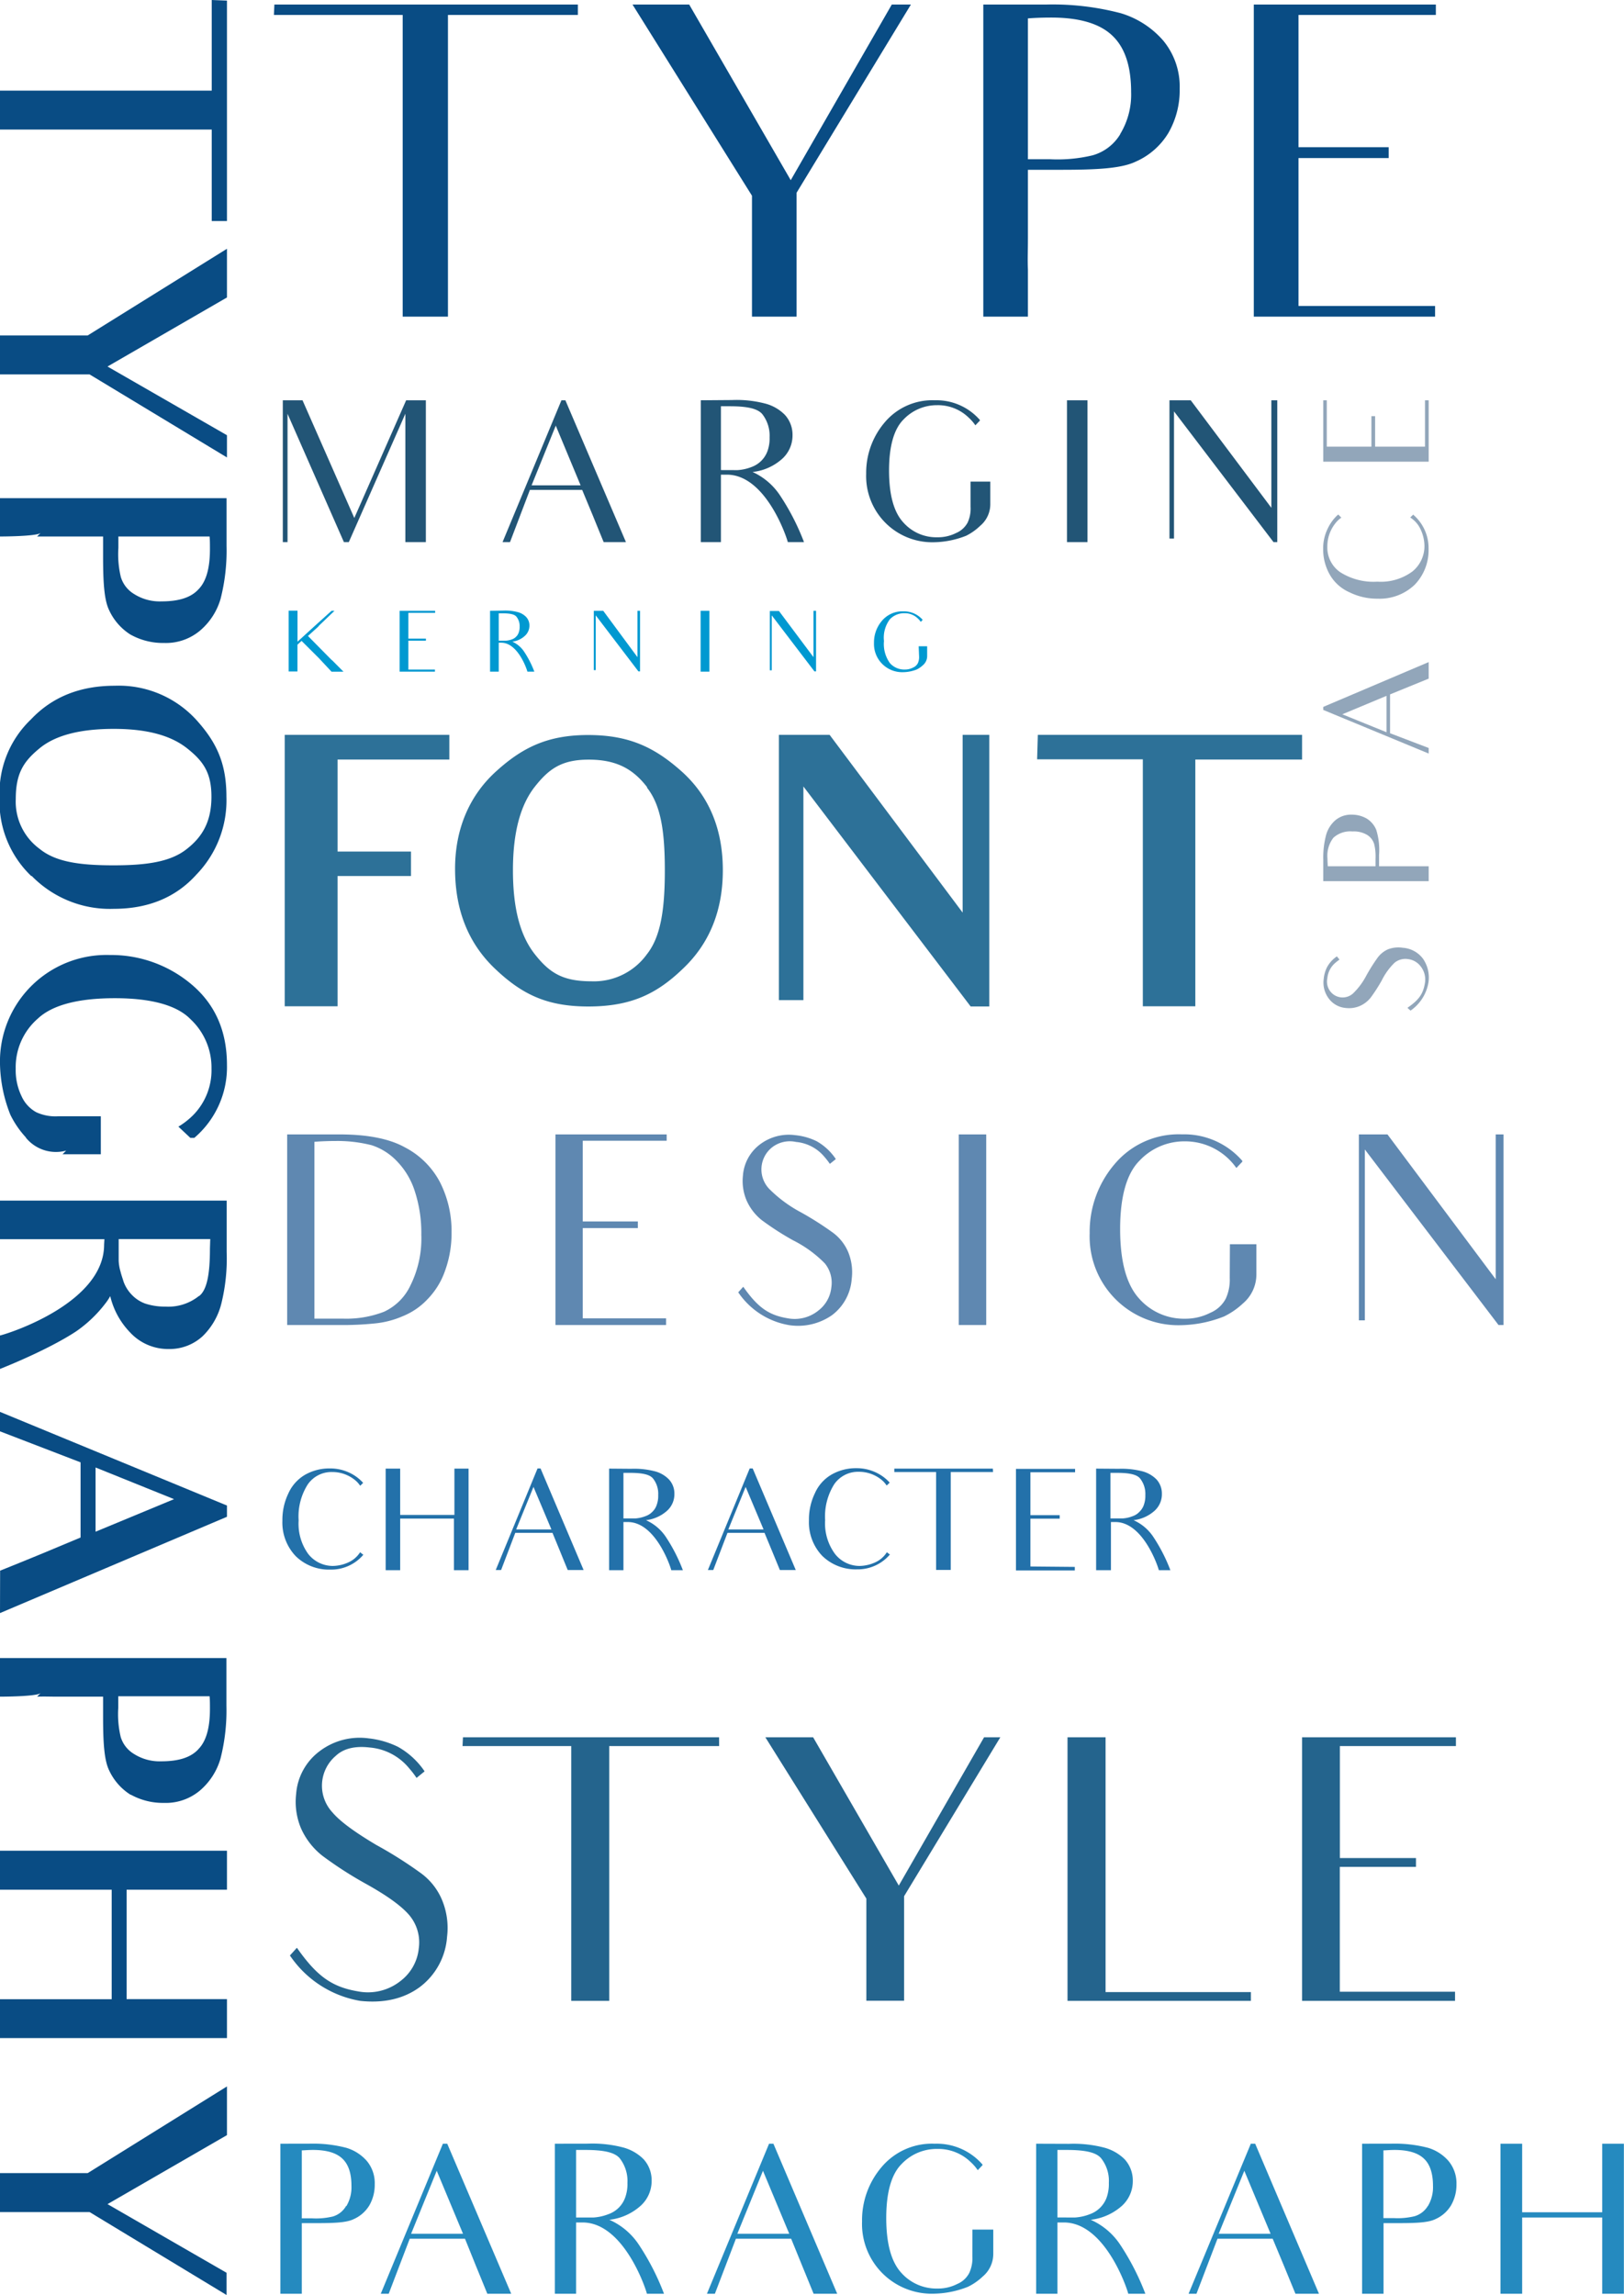 <svg id="Layer_1" data-name="Layer 1" xmlns="http://www.w3.org/2000/svg" viewBox="0 0 271.9 384.16"><title>Audrey</title><g id="Group_145" data-name="Group 145"><path id="Path_234" data-name="Path 234" d="M46.94,358.82v25.11h3.59v-3.8c0-.83,0-1.4,0-2.47v-5.55h2.69c2.86,0,4.85-.1,6-.67a5.79,5.79,0,0,0,2.62-2.3,6.9,6.9,0,0,0,.9-3.55,5.77,5.77,0,0,0-1.32-3.88,7.34,7.34,0,0,0-3.42-2.2,21.83,21.83,0,0,0-6-.7Zm11,10.43A3.8,3.8,0,0,1,55.73,371a12.13,12.13,0,0,1-3.45.31H50.53V359.93c.42,0,1-.07,1.89-.07,2.27,0,3.9.49,4.92,1.47s1.5,2.48,1.5,4.53A6.13,6.13,0,0,1,58,369.25Zm10.89,4.64,4.29-10.54,4.4,10.54Zm10.88,5.44s.56,1.36,1.88,4.6h4L74.88,358.82h-.73l-10.4,25.11h1.33l3.52-9.21h9.25Zm13.19-20.51v25.11h3.55V372h1.08c6.8,0,10.5,10.78,10.78,11.93h2.86a41.17,41.17,0,0,0-4.15-8.12,11.47,11.47,0,0,0-5-4.26,9.44,9.44,0,0,0,5.27-2.37A5.58,5.58,0,0,0,109.1,365a5.2,5.2,0,0,0-1.36-3.6,7.62,7.62,0,0,0-3.59-2,20.3,20.3,0,0,0-5.76-.59Zm3.55,12.35V359.86H98c2.9,0,4.88.35,5.76,1.4a6.18,6.18,0,0,1,1.29,4.12,6.58,6.58,0,0,1-.39,2.48,4.59,4.59,0,0,1-2.79,2.75,8.31,8.31,0,0,1-2.51.56Zm27,2.72,4.29-10.54,4.4,10.54Zm10.89,5.44s.56,1.36,1.88,4.6h3.95l-10.68-25.11h-.73l-10.4,25.11h1.33l3.52-9.21h9.25Zm28.46-1.64a5.84,5.84,0,0,1-.52,2.76,4,4,0,0,1-2,1.84,7.1,7.1,0,0,1-3.35.77,7.87,7.87,0,0,1-6.07-2.68c-1.64-1.82-2.48-4.85-2.48-9.14s.88-7.33,2.55-9a8.08,8.08,0,0,1,6-2.55,7.82,7.82,0,0,1,5.59,2.2,7.69,7.69,0,0,1,1.18,1.36l.8-.84v-.1a10.12,10.12,0,0,0-8-3.49,11,11,0,0,0-8.89,3.9,13.68,13.68,0,0,0-3.28,9.1,11.68,11.68,0,0,0,11.27,12.1h.8a16.14,16.14,0,0,0,5.65-1.15,9.75,9.75,0,0,0,2.47-1.71,4.94,4.94,0,0,0,1.78-3.87v-4h-3.49Zm10.68-18.87v25.11h3.56V372h1.08c6.8,0,10.5,10.78,10.78,11.93h2.86a41.72,41.72,0,0,0-4.15-8.12,11.47,11.47,0,0,0-5-4.26,9.47,9.47,0,0,0,5.27-2.37,5.58,5.58,0,0,0,1.78-4.15,5.25,5.25,0,0,0-1.36-3.6,7.65,7.65,0,0,0-3.6-2,20.27,20.27,0,0,0-5.75-.59Zm3.56,12.34v-11.3h1.57c2.9,0,4.88.35,5.75,1.4a6.08,6.08,0,0,1,1.29,4.12,6.77,6.77,0,0,1-.38,2.48,4.66,4.66,0,0,1-2.79,2.75,8.31,8.31,0,0,1-2.51.56Zm27,2.73,4.29-10.54,4.4,10.54ZM215,379.33l1.89,4.6h3.94l-10.68-25.11h-.73L199,383.93h1.32l3.52-9.21h9.24Zm13.05-20.51v25.11h3.59v-3.8c0-.83,0-1.4,0-2.47v-5.55h2.69c2.86,0,4.85-.1,6-.67a5.77,5.77,0,0,0,2.61-2.3,6.91,6.91,0,0,0,.91-3.55,5.83,5.83,0,0,0-1.33-3.88,7.31,7.31,0,0,0-3.41-2.2,21.87,21.87,0,0,0-6-.7Zm11,10.43a3.86,3.86,0,0,1-2.23,1.71,12.13,12.13,0,0,1-3.45.31h-1.75V359.93c.42,0,1.05-.07,1.88-.07q3.4,0,4.92,1.47c1,.94,1.5,2.48,1.5,4.53A6.12,6.12,0,0,1,239.07,369.25Zm29.2-10.43v11.47h-13.4V358.82h-3.63v25.11h3.63V371.17h13.4v12.76h3.63V358.82Z" style="fill:#258abf"/><path id="Path_241" data-name="Path 241" d="M60.29,259.82a4.52,4.52,0,0,1-1.87,1.65,6.55,6.55,0,0,1-2.68.64,5.24,5.24,0,0,1-4.13-2A8.62,8.62,0,0,1,50,254.49a10,10,0,0,1,1.51-6,4.82,4.82,0,0,1,4.1-2.1,6,6,0,0,1,3.77,1.3,4.12,4.12,0,0,1,.92,1l.47-.45v-.07a7.16,7.16,0,0,0-2.19-1.63,7.47,7.47,0,0,0-3.32-.75,8.21,8.21,0,0,0-4.08,1,6.83,6.83,0,0,0-2.9,3.18,10.2,10.2,0,0,0-1,4.57,8.13,8.13,0,0,0,2.24,5.94,7.94,7.94,0,0,0,5.8,2.24,7.05,7.05,0,0,0,5.51-2.48Zm15.79-14v7.75H67v-7.75H64.57v17H67v-8.63h9v8.63h2.45v-17ZM86.42,256l2.9-7.12,3,7.12Zm7.36,3.68s.37.92,1.27,3.11h2.66l-7.21-17H90l-7,17h.9l2.37-6.22H92.5Zm8.2-13.86v17h2.4v-8.06h.73c4.6,0,7.09,7.28,7.28,8.06h1.94a28.11,28.11,0,0,0-2.8-5.49,7.81,7.81,0,0,0-3.38-2.88,6.39,6.39,0,0,0,3.56-1.6,3.72,3.72,0,0,0,1.2-2.8,3.46,3.46,0,0,0-.92-2.43,5.06,5.06,0,0,0-2.42-1.37,13.77,13.77,0,0,0-3.89-.4Zm2.4,8.34v-7.63h1.06c2,0,3.3.23,3.89.94a4.11,4.11,0,0,1,.87,2.78,4.33,4.33,0,0,1-.26,1.67,2.76,2.76,0,0,1-.7,1.11,2.94,2.94,0,0,1-1.18.75,5.82,5.82,0,0,1-1.7.38ZM121.94,256l2.9-7.12,3,7.12Zm7.35,3.68,1.28,3.11h2.66l-7.21-17h-.5l-7,17h.9l2.38-6.22H128Zm19.19.14a4.5,4.5,0,0,1-1.86,1.65,6.6,6.6,0,0,1-2.69.64,5.23,5.23,0,0,1-4.12-2,8.57,8.57,0,0,1-1.66-5.66,10.1,10.1,0,0,1,1.51-6,4.84,4.84,0,0,1,4.1-2.1,6,6,0,0,1,3.78,1.3,4.29,4.29,0,0,1,.91,1l.48-.45v-.07a7.21,7.21,0,0,0-2.2-1.63,7.47,7.47,0,0,0-3.32-.75,8.17,8.17,0,0,0-4.07,1,6.73,6.73,0,0,0-2.9,3.18,10.07,10.07,0,0,0-1,4.57,8.13,8.13,0,0,0,2.24,5.94,8,8,0,0,0,5.8,2.24,7.07,7.07,0,0,0,5.51-2.48Zm17.75-14h-16.5l0,.57h7v16.39h2.45V246.39h7.08Zm6.29,16.38v-8h4.9v-.59h-4.9v-7.18H180v-.57h-9.9v17h9.85v-.59Zm11-16.38v17H186v-8.06h.74c4.6,0,7.09,7.28,7.28,8.06h1.93a28.11,28.11,0,0,0-2.8-5.49,7.73,7.73,0,0,0-3.37-2.88,6.36,6.36,0,0,0,3.55-1.6,3.72,3.72,0,0,0,1.2-2.8,3.5,3.5,0,0,0-.91-2.43,5.22,5.22,0,0,0-2.43-1.37,14.14,14.14,0,0,0-3.89-.4Zm2.4,8.34v-7.63H187c1.95,0,3.3.23,3.88.94a4.17,4.17,0,0,1,.88,2.78,4.5,4.5,0,0,1-.26,1.67,2.9,2.9,0,0,1-.71,1.11,2.8,2.8,0,0,1-1.18.76,5.44,5.44,0,0,1-1.7.37Z" style="fill:#2371aa"/><path id="Path_237" data-name="Path 237" d="M74,318a10.6,10.6,0,0,0-3.55-4.48A69.86,69.86,0,0,0,63,308.81c-3.61-2.15-6.06-3.93-7.35-5.46a6.56,6.56,0,0,1,.55-9.44c1.29-1.22,3.19-1.71,5.7-1.41a9.57,9.57,0,0,1,6.62,3.5,14.56,14.56,0,0,1,1.22,1.59l1.35-1.1a13.14,13.14,0,0,0-4.47-4.11,14.75,14.75,0,0,0-4.9-1.41,11.08,11.08,0,0,0-8.21,2.15,9.84,9.84,0,0,0-3.93,7.17,11.45,11.45,0,0,0,.8,5.7A12.06,12.06,0,0,0,54,310.64a64.51,64.51,0,0,0,7.23,4.66q5.41,3,7.35,5.33a7.09,7.09,0,0,1,1.53,5.52,7.81,7.81,0,0,1-3,5.39,8.77,8.77,0,0,1-7.17,1.78c-4.41-.74-6.92-2.58-10.23-7.3l-1.17,1.29a17.79,17.79,0,0,0,11.77,7.6c4,.43,7.35-.37,10-2.33a11.53,11.53,0,0,0,4.54-8.4A12.2,12.2,0,0,0,74,318Zm46.39-27.21H77.51l-.07,1.47h18.2v42.65H102V292.26H120.4Zm44.37,0-14.28,24.82-14.34-24.82h-8l16.91,27v17.1h6.32V317.39l16.11-26.6Zm20.34,42.65V290.79h-6.37v44.12h30.7v-1.47Zm39.22-.06v-20.9h12.75V311H224.33V292.26h19.43v-1.47H218v44.12h25.61v-1.53Z" style="fill:#24648d"/><path id="Path_248" data-name="Path 248" d="M75.23,127.13V123H47.67v45.43h8.85v-21.8H68.81v-4.1H56.52V127.13Zm33.08,4.69c2.38,3,3,7.48,3,13.9,0,6.59-.71,11.11-3,14A10.94,10.94,0,0,1,99,164.25c-4.81,0-7-1.43-9.44-4.51s-3.68-7.6-3.68-14.08,1.31-11,3.68-14,4.51-4.51,9-4.51c4.63,0,7.43,1.54,9.8,4.63Zm6.06,30.29c4.45-4.22,6.65-9.74,6.65-16.45,0-6.89-2.31-12.48-7-16.63-4.51-4-8.79-6-15.56-6s-11,2.08-15.44,6.12-6.83,9.62-6.83,16.27c0,6.89,2.2,12.47,6.71,16.75s8.67,6.3,15.62,6.3C105.7,168.46,110,166.33,114.37,162.11Zm51.26,6.35V123h-4.46v29.75L138.9,123h-8.49V167.4h4.1V131.64l28,36.82ZM218,127.13,218,123H173.76l-.12,4.1h17.7v41.33h8.79V127.13Z" style="fill:#2d7198"/><path id="Path_249" data-name="Path 249" d="M232.43,158.88a4.31,4.31,0,0,0-1.79,1.43,29.64,29.64,0,0,0-1.89,3,11.64,11.64,0,0,1-2.18,2.94,2.6,2.6,0,0,1-3.69-.13l-.08-.09a2.68,2.68,0,0,1-.57-2.28,3.85,3.85,0,0,1,1.4-2.64,7.25,7.25,0,0,1,.64-.49l-.44-.54a5.21,5.21,0,0,0-1.64,1.79,5.6,5.6,0,0,0-.57,2,4.44,4.44,0,0,0,.86,3.28,3.94,3.94,0,0,0,2.87,1.57,4.57,4.57,0,0,0,2.28-.32,4.73,4.73,0,0,0,1.86-1.42,27.33,27.33,0,0,0,1.86-2.89,10.84,10.84,0,0,1,2.13-2.94,2.85,2.85,0,0,1,2.21-.62,3.12,3.12,0,0,1,2.15,1.2,3.54,3.54,0,0,1,.72,2.87c-.3,1.77-1,2.77-2.92,4.09l.52.47a7.15,7.15,0,0,0,3-4.71,5.52,5.52,0,0,0-.93-4,4.62,4.62,0,0,0-3.36-1.81A4.9,4.9,0,0,0,232.43,158.88Zm-10.88-11.39H239.2V145h-2.67c-.59,0-1,0-1.74,0h-3.9v-1.89a11.31,11.31,0,0,0-.47-4.21A4,4,0,0,0,228.8,137a5,5,0,0,0-2.5-.64,4.07,4.07,0,0,0-2.72.93,5.07,5.07,0,0,0-1.54,2.41,14.75,14.75,0,0,0-.49,4.19Zm7.33-7.75a2.71,2.71,0,0,1,1.2,1.57,8.61,8.61,0,0,1,.22,2.43V145h-8c0-.29-.05-.73-.05-1.32a4.91,4.91,0,0,1,1-3.46,4.19,4.19,0,0,1,3.19-1.05A4.32,4.32,0,0,1,228.88,139.74Zm3.26-17.18-7.4-3,7.4-3.09Zm3.82-7.65,3.24-1.32v-2.77l-17.65,7.5v.51l17.65,7.3v-.93l-6.47-2.47v-6.5Zm.15-28.29a4.59,4.59,0,0,1,1.71,1.94,6.62,6.62,0,0,1,.67,2.79,5.45,5.45,0,0,1-2,4.29,8.9,8.9,0,0,1-5.88,1.72,10.42,10.42,0,0,1-6.2-1.57,5,5,0,0,1-2.18-4.26,6.22,6.22,0,0,1,1.34-3.93,4.43,4.43,0,0,1,1-.95l-.46-.49H224a7.33,7.33,0,0,0-1.69,2.28,7.51,7.51,0,0,0-.78,3.45,8.57,8.57,0,0,0,1.08,4.24,7.08,7.08,0,0,0,3.31,3,10.43,10.43,0,0,0,4.75,1.08,8.48,8.48,0,0,0,6.18-2.33,8.3,8.3,0,0,0,2.33-6,7.36,7.36,0,0,0-2.58-5.74Zm2.47-11.86h-8.35v-5.1h-.62v5.1h-7.47V67h-.59V77.28H239.2V67h-.62v7.73Z" style="fill:#92a6ba"/><path id="Path_254" data-name="Path 254" d="M67.87,90.74H71.3V67H68l-8.68,19.7L50.65,67h-3.3V90.74h.79V69.26l9.44,21.48h.82l9.47-21.49ZM89,81.24l4.05-10,4.16,10Zm10.29,5.14s.52,1.29,1.78,4.36h3.73L94.66,67H94L84.14,90.74h1.25L88.72,82h8.75ZM117.33,67V90.74h3.37V79.45h1c6.43,0,9.93,10.2,10.2,11.29h2.71a39.54,39.54,0,0,0-3.93-7.69A10.94,10.94,0,0,0,126,79a8.83,8.83,0,0,0,5-2.24,5.27,5.27,0,0,0,1.69-3.93,4.93,4.93,0,0,0-1.29-3.4,7.17,7.17,0,0,0-3.4-1.91,18.83,18.83,0,0,0-5.44-.56Zm3.37,11.68V68h1.48c2.74,0,4.62.33,5.45,1.32a5.87,5.87,0,0,1,1.22,3.89,6.21,6.21,0,0,1-.37,2.34,4.46,4.46,0,0,1-2.63,2.61,7.76,7.76,0,0,1-2.38.53Zm41.8,6.17a5.58,5.58,0,0,1-.49,2.61,3.9,3.9,0,0,1-1.92,1.75,6.78,6.78,0,0,1-3.16.72,7.37,7.37,0,0,1-5.74-2.54c-1.55-1.71-2.34-4.59-2.34-8.64s.82-6.93,2.41-8.52a7.69,7.69,0,0,1,5.64-2.41,7.38,7.38,0,0,1,5.28,2.08,7.26,7.26,0,0,1,1.12,1.29l.76-.79v-.1a9.63,9.63,0,0,0-7.53-3.3,10.41,10.41,0,0,0-8.41,3.7,13,13,0,0,0-3.1,8.61,11.07,11.07,0,0,0,11.41,11.45,15.28,15.28,0,0,0,5.34-1.09A9.47,9.47,0,0,0,164.12,88a4.7,4.7,0,0,0,1.68-3.66V80.61h-3.3ZM178.64,67V90.74h3.43V67Zm34.22,0V85l-13.5-18H195.8V90.14h.76V68.86l16.66,21.88h.63V67Z" style="fill:#225576"/><path id="Path_244" data-name="Path 244" d="M52.64,220.72v-29.6c1.07-.09,2.4-.14,3.59-.14a23.14,23.14,0,0,1,6,.71,10.15,10.15,0,0,1,4.25,2.7,12.75,12.75,0,0,1,3,5.1,22.44,22.44,0,0,1,1.06,7.18,17.67,17.67,0,0,1-1.81,8.46,9.09,9.09,0,0,1-4.43,4.43,17.46,17.46,0,0,1-6.78,1.16Zm-4.56,1.06h8.68a51.18,51.18,0,0,0,6.07-.27,15.34,15.34,0,0,0,4.57-1.19,11.7,11.7,0,0,0,4.25-2.93,12.85,12.85,0,0,0,2.88-4.74,18.23,18.23,0,0,0,1.07-6.33,18,18,0,0,0-1.95-8.47,13.81,13.81,0,0,0-5.85-5.8c-2.62-1.46-6.3-2.17-10.95-2.17H48.08Zm49.49-1.11V205.56h9.22v-1.11H97.57V190.94h14.05v-1.06H93v31.9h18.52v-1.11ZM142,209.55a7.84,7.84,0,0,0-2.57-3.24,53.5,53.5,0,0,0-5.37-3.41,22.07,22.07,0,0,1-5.31-3.94,4.72,4.72,0,0,1,.4-6.82,4.83,4.83,0,0,1,4.12-1,7,7,0,0,1,4.78,2.52,12.18,12.18,0,0,1,.89,1.15l1-.8a9.45,9.45,0,0,0-3.23-3,10.44,10.44,0,0,0-3.54-1,8,8,0,0,0-5.94,1.55,7.18,7.18,0,0,0-2.84,5.18,8.35,8.35,0,0,0,.58,4.13,8.75,8.75,0,0,0,2.57,3.36,48,48,0,0,0,5.23,3.37,20,20,0,0,1,5.32,3.86,5.11,5.11,0,0,1,1.1,4,5.59,5.59,0,0,1-2.17,3.9,6.29,6.29,0,0,1-5.18,1.29c-3.19-.53-5-1.86-7.4-5.27l-.84.93a12.87,12.87,0,0,0,8.5,5.49,9.93,9.93,0,0,0,7.22-1.68,8.33,8.33,0,0,0,3.28-6.07A8.9,8.9,0,0,0,142,209.55Zm18.52-19.67v31.9h4.6v-31.9Zm45.37,24a7.55,7.55,0,0,1-.67,3.5,5.21,5.21,0,0,1-2.57,2.35,9.17,9.17,0,0,1-4.25,1,10,10,0,0,1-7.71-3.41c-2.08-2.3-3.15-6.16-3.15-11.61s1.11-9.3,3.24-11.43a10.3,10.3,0,0,1,7.58-3.24A10.48,10.48,0,0,1,207,195.5l1-1.06v-.13a12.88,12.88,0,0,0-10.1-4.44,14,14,0,0,0-11.3,5,17.41,17.41,0,0,0-4.16,11.56,14.85,14.85,0,0,0,15.33,15.38,20.48,20.48,0,0,0,7.17-1.46,12.71,12.71,0,0,0,3.15-2.17,6.35,6.35,0,0,0,2.26-4.92v-5h-4.43Zm44.53-24v24.24l-18.12-24.24h-4.79V221h1V192.4l22.38,29.38h.84v-31.9Z" style="fill:#5f88b1"/><path id="Path_252" data-name="Path 252" d="M53.94,110.75h0l1.57,1.68h2l-1.86-1.87s0,0,0,0l0,0a2.52,2.52,0,0,1-.3-.27l-3.79-3.84,1.67-1.51.22-.26.62-.59L56,102.24h-.49l-2.63,2.37s0,0,0,0l-3.07,2.8v-5.2H48.33v10.18H49.8v-4.48l.69-.64,2.91,2.9Zm14.43,1.32v-4.83h2.94v-.35H68.37v-4.31h4.48v-.34H66.91v10.18h5.91v-.35Zm13.68-9.83v10.18H83.5v-4.84h.43c2.76,0,4.26,4.37,4.37,4.84h1.16a16.54,16.54,0,0,0-1.68-3.3,4.7,4.7,0,0,0-2-1.72,3.79,3.79,0,0,0,2.13-1,2.3,2.3,0,0,0,.73-1.68,2.07,2.07,0,0,0-.56-1.46,3.05,3.05,0,0,0-1.45-.82,8.39,8.39,0,0,0-2.34-.24Zm1.45,5v-4.58h.63c1.18,0,2,.14,2.34.57A2.5,2.5,0,0,1,87,104.9a2.62,2.62,0,0,1-.16,1,1.7,1.7,0,0,1-.42.66,1.75,1.75,0,0,1-.71.46,3.58,3.58,0,0,1-1,.22Zm23.23-5V110L101,102.24H99.42v9.93h.32V103l7.15,9.38h.27V102.24Zm10.57,0v10.18h1.47V102.24Zm18.9,0V110l-5.78-7.73h-1.53v9.93h.32V103l7.15,9.38h.27V102.24Zm17.68,7.65a2.41,2.41,0,0,1-.21,1.12,1.64,1.64,0,0,1-.82.74,2.93,2.93,0,0,1-1.36.32A3.21,3.21,0,0,1,149,111a5.46,5.46,0,0,1-1-3.71,5.1,5.1,0,0,1,1-3.65,3.3,3.3,0,0,1,2.42-1,3.12,3.12,0,0,1,2.26.89,3.23,3.23,0,0,1,.48.56l.32-.34v0a4.14,4.14,0,0,0-3.22-1.42,4.47,4.47,0,0,0-3.61,1.59,5.55,5.55,0,0,0-1.32,3.68,4.72,4.72,0,0,0,4.89,4.91,6.45,6.45,0,0,0,2.29-.46,4.29,4.29,0,0,0,1-.7,2,2,0,0,0,.72-1.57v-1.61h-1.42Z" style="fill:#0099d1"/><path id="Path_257" data-name="Path 257" d="M96.75.76H45.94L45.86,2.5H67.42V53H75V2.5H96.75Zm52.56,0-16.92,29.4-17-29.4H105.9l20,32V53h7.47V32.26L152.51.76Zm15.32,0V53h7.47V45.11c-.07-1.74,0-2.9,0-5.15V28.42h5.59c6,0,10.09-.22,12.49-1.38a12,12,0,0,0,5.44-4.79,14.32,14.32,0,0,0,1.89-7.4,12.07,12.07,0,0,0-2.76-8.06,15.15,15.15,0,0,0-7.11-4.58A44.83,44.83,0,0,0,175.22.76Zm22.93,21.7A7.89,7.89,0,0,1,182.92,26a25.18,25.18,0,0,1-7.19.65H172.1V3.08c.87-.07,2.18-.14,3.92-.14q7.08,0,10.24,3.05c2.1,2,3.12,5.15,3.12,9.43a12.71,12.71,0,0,1-1.82,7ZM217.4,51.21V26.46h15.1V24.64H217.4V2.5h23V.76H209.92V53h30.35V51.21Z" style="fill:#094c84"/><path id="Path_235" data-name="Path 235" d="M35.45,37,38,37V.1L35.45,0V15.17H0v6.52H35.45ZM38,76.57V72.85L18,61.35,38,49.79V41.64L14.68,56.15H0v6.52H15ZM33.21,98.66c-1.22,1.33-3.21,2-6.16,2a8,8,0,0,1-4.58-1.22,5,5,0,0,1-2.24-2.86,16.35,16.35,0,0,1-.41-4.88V89.8H35.09c.06.56.06,1.27.06,2.14C35.15,95.2,34.48,97.39,33.21,98.66Zm-11.3,7.59a11.09,11.09,0,0,0,5.55,1.37,8.88,8.88,0,0,0,6.06-2.09,11,11,0,0,0,3.41-5.29,32.64,32.64,0,0,0,1-8.86v-8H0V89.8s6.21,0,6.82-.61l-.61.61c1.22,0,2,0,3.61,0h7.44v3.31c0,4.12.15,7.23,1,9a9.54,9.54,0,0,0,3.62,4.13Zm9.32,35.89c-2.7,2.13-6.72,2.7-12.22,2.7-5.65,0-9.68-.56-12.37-2.75a9.8,9.8,0,0,1-4-8.35c0-4.33,1.33-6.31,4-8.5S13.46,122,19.06,122s9.57,1.12,12.27,3.26,4.07,4.07,4.07,8.09S34,140,31.23,142.14ZM5.31,146.62a18.3,18.3,0,0,0,13.75,5.5c5.8,0,10.43-1.94,13.85-5.76a17.85,17.85,0,0,0,5-13c0-5.65-1.68-9.16-5.1-12.93a17.59,17.59,0,0,0-13.59-5.65c-5.75,0-10.43,1.83-14,5.6a17,17,0,0,0-5.29,13,17.24,17.24,0,0,0,5.29,13.24Zm-1,43.78a6.5,6.5,0,0,0,6.77,2.19l-.61.61h6.41v-6.36H9.79a7.64,7.64,0,0,1-3.71-.67,5.7,5.7,0,0,1-2.45-2.64,10,10,0,0,1-1-4.64,10.77,10.77,0,0,1,3.71-8.4c2.39-2.24,6.67-3.41,12.88-3.41s10.44,1.22,12.68,3.52a11.07,11.07,0,0,1,3.51,8.24,10.71,10.71,0,0,1-3,7.74,12.78,12.78,0,0,1-2.54,2l2,1.88h.66A15.55,15.55,0,0,0,38,178.28c0-5.65-1.94-10.13-5.91-13.49a20.84,20.84,0,0,0-13.69-4.94A17.84,17.84,0,0,0,0,177.19c0,.31,0,.63,0,.94a24.23,24.23,0,0,0,1.73,8.45A15.73,15.73,0,0,0,4.35,190.4Zm29,26.52a8.15,8.15,0,0,1-5.6,1.78,10.41,10.41,0,0,1-3.41-.51,5.86,5.86,0,0,1-2.14-1.37,6.17,6.17,0,0,1-1.47-2.29c-.15-.51-.36-1.07-.51-1.68a7.62,7.62,0,0,1-.31-1.83V207.4H35.2L35.15,209C35.15,213.31,34.64,215.9,33.36,216.92Zm-14.86,0A13,13,0,0,0,21.76,223a8.65,8.65,0,0,0,6.51,2.8,8.14,8.14,0,0,0,5.65-2.14,11.47,11.47,0,0,0,3.16-5.55,31.51,31.51,0,0,0,.87-8.55v-8.6H0v6.46H17.48l-.05.92C17.43,217.89,2.16,223,0,223.54v5.6C9.23,225.42,13,222.67,13,222.67a21.61,21.61,0,0,0,4.63-4.48A9.42,9.42,0,0,0,18.5,216.87ZM16,256.38V245.63l13.14,5.3ZM0,270,38,253.88V252L0,236.32v3.26l13.49,5.19v12.58L7.15,260s-1.94.81-7.13,2.9Zm33.19,22.81c-1.22,1.32-3.21,2-6.16,2a8,8,0,0,1-4.58-1.22,5,5,0,0,1-2.24-2.85,16.42,16.42,0,0,1-.41-4.89v-1.93H35.09c.06.56.06,1.27.06,2.14C35.15,289.31,34.48,291.5,33.21,292.78Zm-11.3,7.58a11.1,11.1,0,0,0,5.55,1.38,8.88,8.88,0,0,0,6.06-2.09,11.05,11.05,0,0,0,3.41-5.3,32.61,32.61,0,0,0,1-8.85v-8H0v6.46s6.21,0,6.82-.61l-.61.61c1.22-.05,2,0,3.61,0h7.44v3.31c0,4.12.15,7.23,1,9a9.57,9.57,0,0,0,3.62,4.12ZM0,341.14H38v-6.52H21.2V316.3H38v-6.52H0v6.52H18.7v18.33H0Zm37.93,43v-3.72L18,368.93l20-11.55v-8.15L14.68,363.74H0v6.52H15Z" style="fill:#094c84"/></g></svg>

